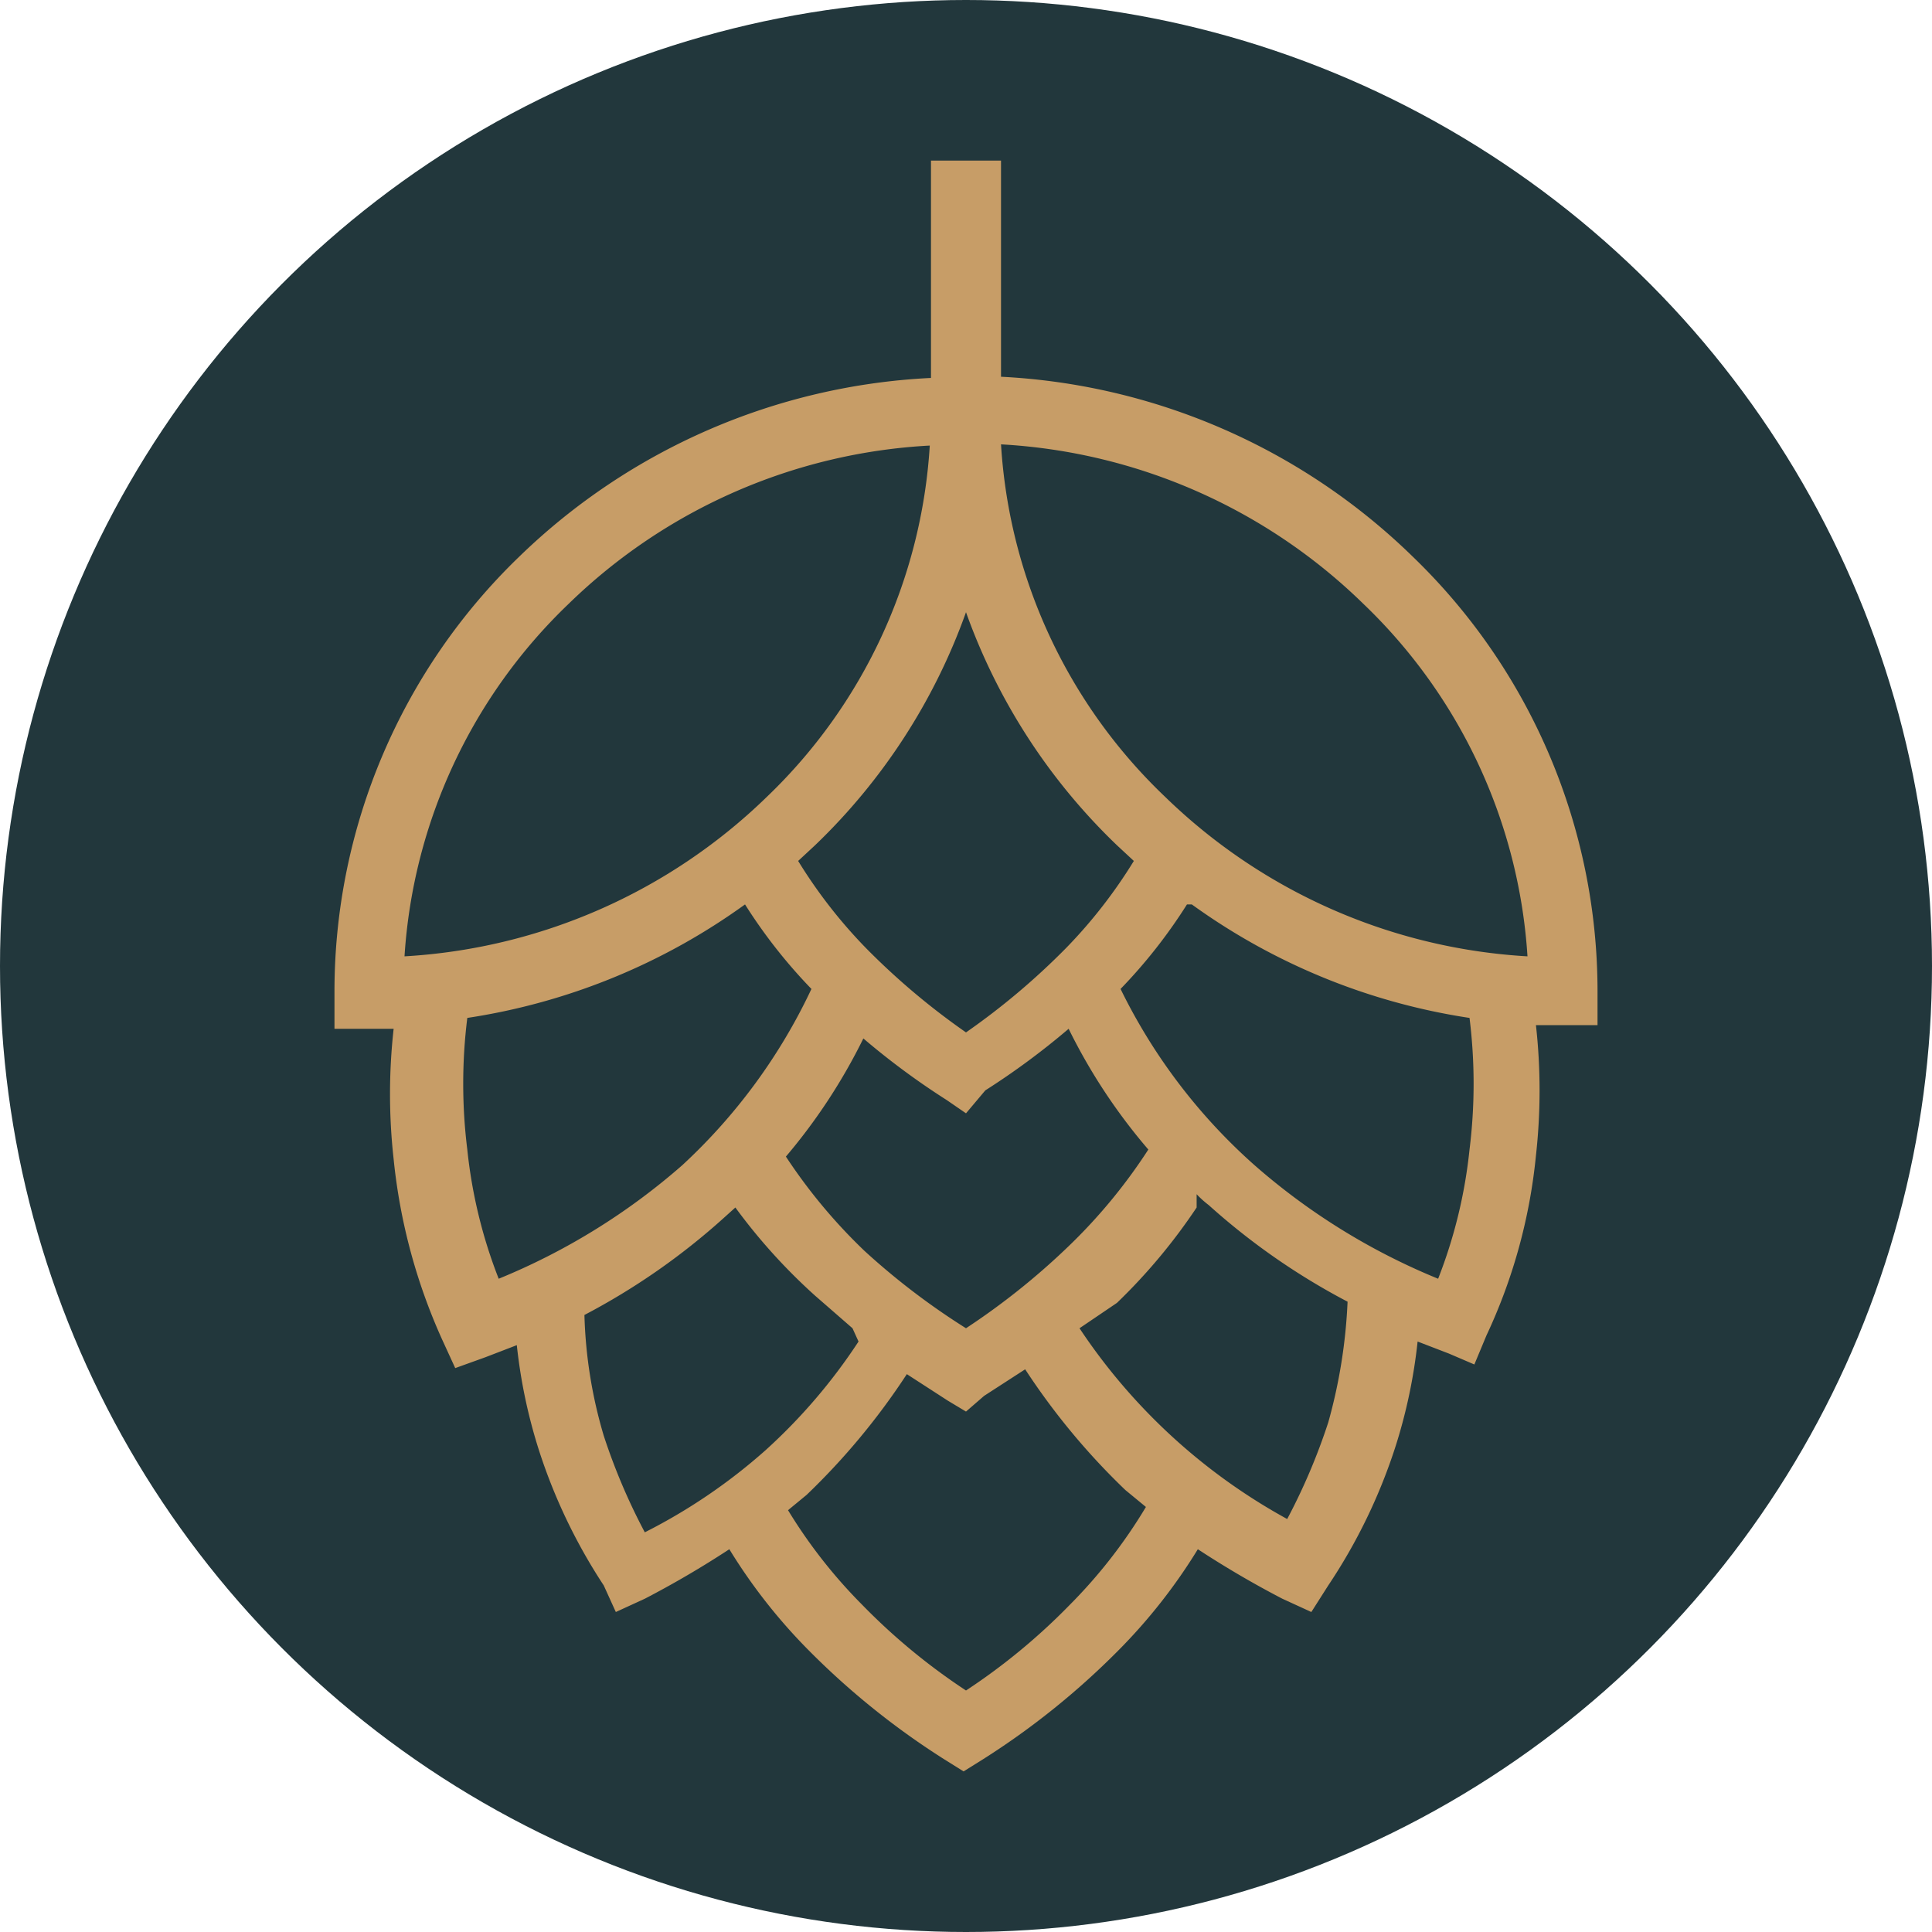 <svg xmlns="http://www.w3.org/2000/svg" viewBox="0 0 16 16"><defs><style>.cls-1{fill:#22373c;}.cls-2{fill:#c79d67;}</style></defs><g id="Layer_2" data-name="Layer 2"><g id="Favicon"><circle class="cls-1" cx="8" cy="8" r="8"/><path class="cls-2" d="M8.29,1.33V3.12h0A5.26,5.26,0,0,1,11.7,4.61a5,5,0,0,1,1.53,3.6v.28h-.51a4.87,4.87,0,0,1,0,1.08,4.55,4.55,0,0,1-.41,1.49l-.1.24L12,11.21l-.26-.1a4.39,4.39,0,0,1-.18.86A4.6,4.6,0,0,1,11,13.13l-.14.22-.24-.11a8,8,0,0,1-.7-.41,4.59,4.59,0,0,1-.66.84,6.39,6.39,0,0,1-1.12.9l-.16.1-.16-.1a6.39,6.39,0,0,1-1.12-.9,4.59,4.59,0,0,1-.66-.84,8,8,0,0,1-.7.41l-.24.11L5,13.13A4.6,4.6,0,0,1,4.46,12a4.39,4.39,0,0,1-.18-.86l-.26.1-.25.09-.11-.24a4.79,4.79,0,0,1-.4-1.49,4.87,4.87,0,0,1,0-1.08H2.77V8.21A5,5,0,0,1,4.3,4.61,5.26,5.26,0,0,1,7.71,3.13h0V1.33ZM6.51,12.48a4.22,4.22,0,0,0,.63.81A5.16,5.16,0,0,0,8,14a5.16,5.16,0,0,0,.86-.71,4.22,4.22,0,0,0,.63-.81l-.17-.14a5.71,5.71,0,0,1-.83-1l-.34.22L8,11.69l-.15-.09-.34-.22a5.71,5.71,0,0,1-.83,1l-.17.14ZM9.91,10a4.77,4.77,0,0,1-.66.79L8.94,11a4.88,4.88,0,0,0,1.72,1.58,5.05,5.05,0,0,0,.34-.8,4.39,4.39,0,0,0,.16-1,5.61,5.61,0,0,1-1.15-.8.81.81,0,0,1-.1-.09ZM7.06,11l-.31-.27A4.77,4.77,0,0,1,6.09,10l-.1.09a5.61,5.61,0,0,1-1.15.8,3.86,3.86,0,0,0,.16,1,5.05,5.05,0,0,0,.34.8,4.68,4.68,0,0,0,1-.68,4.65,4.65,0,0,0,.77-.9ZM6.49,9.55a4.5,4.5,0,0,0,.67.81A5.88,5.88,0,0,0,8,11a5.88,5.88,0,0,0,.84-.67,4.5,4.5,0,0,0,.67-.81,4.75,4.75,0,0,1-.66-1,6.16,6.16,0,0,1-.69.51L8,9.22l-.16-.11a6.16,6.16,0,0,1-.69-.51,4.75,4.75,0,0,1-.66,1ZM9.83,7.49a4.32,4.32,0,0,1-.55.7,4.72,4.72,0,0,0,1.11,1.46,5.41,5.41,0,0,0,1.52.94,4.08,4.08,0,0,0,.26-1.07,4.41,4.41,0,0,0,0-1.09,5.27,5.27,0,0,1-2.3-.94Zm-3.11.7a4.32,4.32,0,0,1-.55-.7,5.27,5.27,0,0,1-2.3.94,4.41,4.41,0,0,0,0,1.09,4.08,4.08,0,0,0,.26,1.07,5.41,5.41,0,0,0,1.52-.94A4.72,4.72,0,0,0,6.72,8.19ZM6.61,7.13a4.12,4.12,0,0,0,.56.72,5.88,5.88,0,0,0,.83.7,5.88,5.88,0,0,0,.83-.7,4.12,4.12,0,0,0,.56-.72L9.25,7A5,5,0,0,1,8,5.07,5,5,0,0,1,6.75,7l-.14.13Zm-3.26.79a4.69,4.69,0,0,0,3-1.32A4.4,4.4,0,0,0,7.7,3.69,4.64,4.64,0,0,0,4.71,5,4.43,4.43,0,0,0,3.35,7.92ZM9.65,6.6a4.69,4.69,0,0,0,3,1.32A4.43,4.43,0,0,0,11.29,5a4.66,4.66,0,0,0-3-1.32A4.4,4.4,0,0,0,9.65,6.6Z"/></g></g></svg>